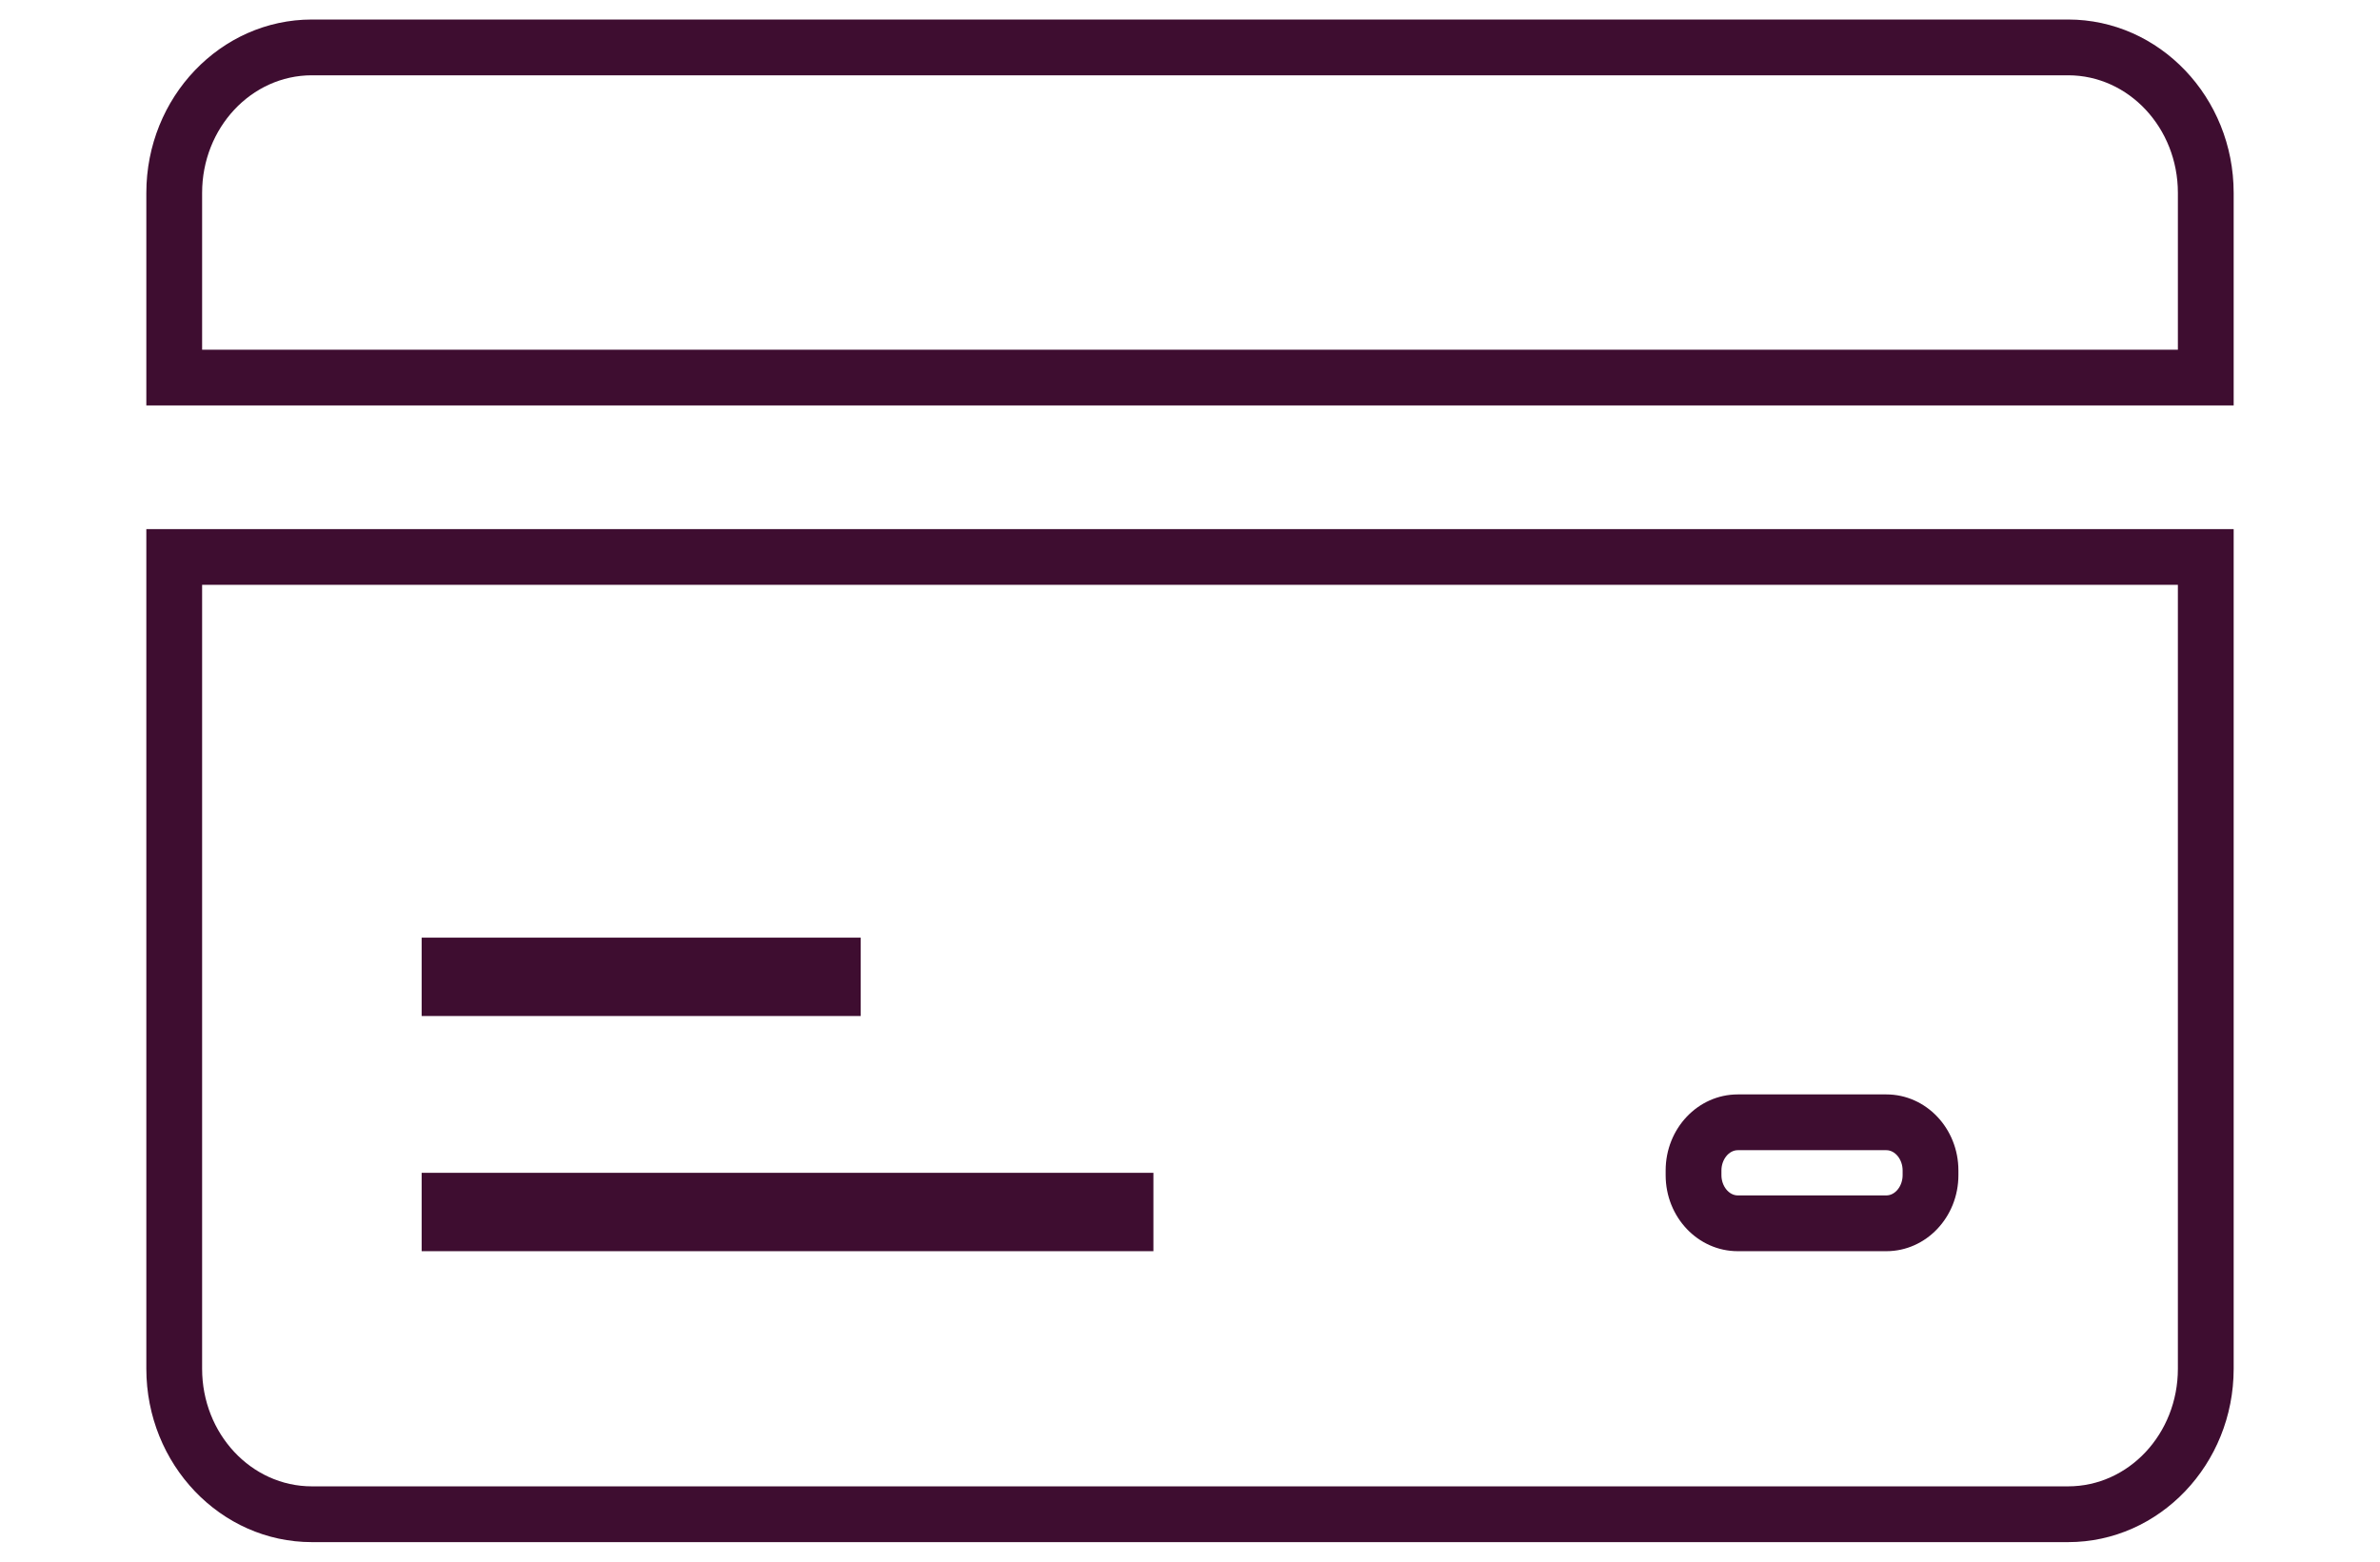 <?xml version="1.0" encoding="utf-8"?>
<!-- Generator: Adobe Illustrator 16.0.0, SVG Export Plug-In . SVG Version: 6.00 Build 0)  -->
<!DOCTYPE svg PUBLIC "-//W3C//DTD SVG 1.1//EN" "http://www.w3.org/Graphics/SVG/1.1/DTD/svg11.dtd">
<svg version="1.1" id="形状_7_1_" xmlns="http://www.w3.org/2000/svg" xmlns:xlink="http://www.w3.org/1999/xlink" x="0px"
	 y="0px" width="640px" height="420px" viewBox="0 0 640 420" enable-background="new 0 0 640 420" xml:space="preserve">
<g id="形状_7">
	<g>
		<g>
			<path fill="#3E0D30" d="M556.132,20.25c16.296,0,29.518,14.163,29.518,31.627v42.17H54.35v-42.17
				c0-17.465,13.222-31.627,29.517-31.627H556.132 M585.649,157.294v210.828c0,17.487-13.222,31.628-29.518,31.628H83.867
				c-16.295,0-29.517-14.141-29.517-31.628V157.294H585.649 M113.384,273.247h118.07V252.17h-118.07V273.247 M467.299,336.504
				h39.954c10.695,0,19.377-9.146,19.377-20.448v-1.261c0-11.293-8.682-20.455-19.377-20.455h-39.954
				c-10.71,0-19.393,9.162-19.393,20.455v1.261C447.906,327.357,456.589,336.504,467.299,336.504 M113.384,336.503h196.779v-21.085
				H113.384V336.503 M556.132,5.25H83.867C59.32,5.25,39.35,26.167,39.35,51.877v42.17v15h15h531.3h15v-15v-42.17
				C600.649,26.167,580.679,5.25,556.132,5.25L556.132,5.25z M600.649,142.294h-15H54.35h-15v15v210.828
				c0,25.711,19.97,46.628,44.517,46.628h472.265c24.547,0,44.518-20.917,44.518-46.628V157.294V142.294L600.649,142.294z
				 M467.299,321.504c-2.381,0-4.393-2.495-4.393-5.448v-1.261c0-2.957,2.012-5.455,4.393-5.455h39.954
				c2.373,0,4.377,2.498,4.377,5.455v1.261c0,2.953-2.004,5.448-4.377,5.448H467.299L467.299,321.504z"/>
		</g>
	</g>
</g>
</svg>
